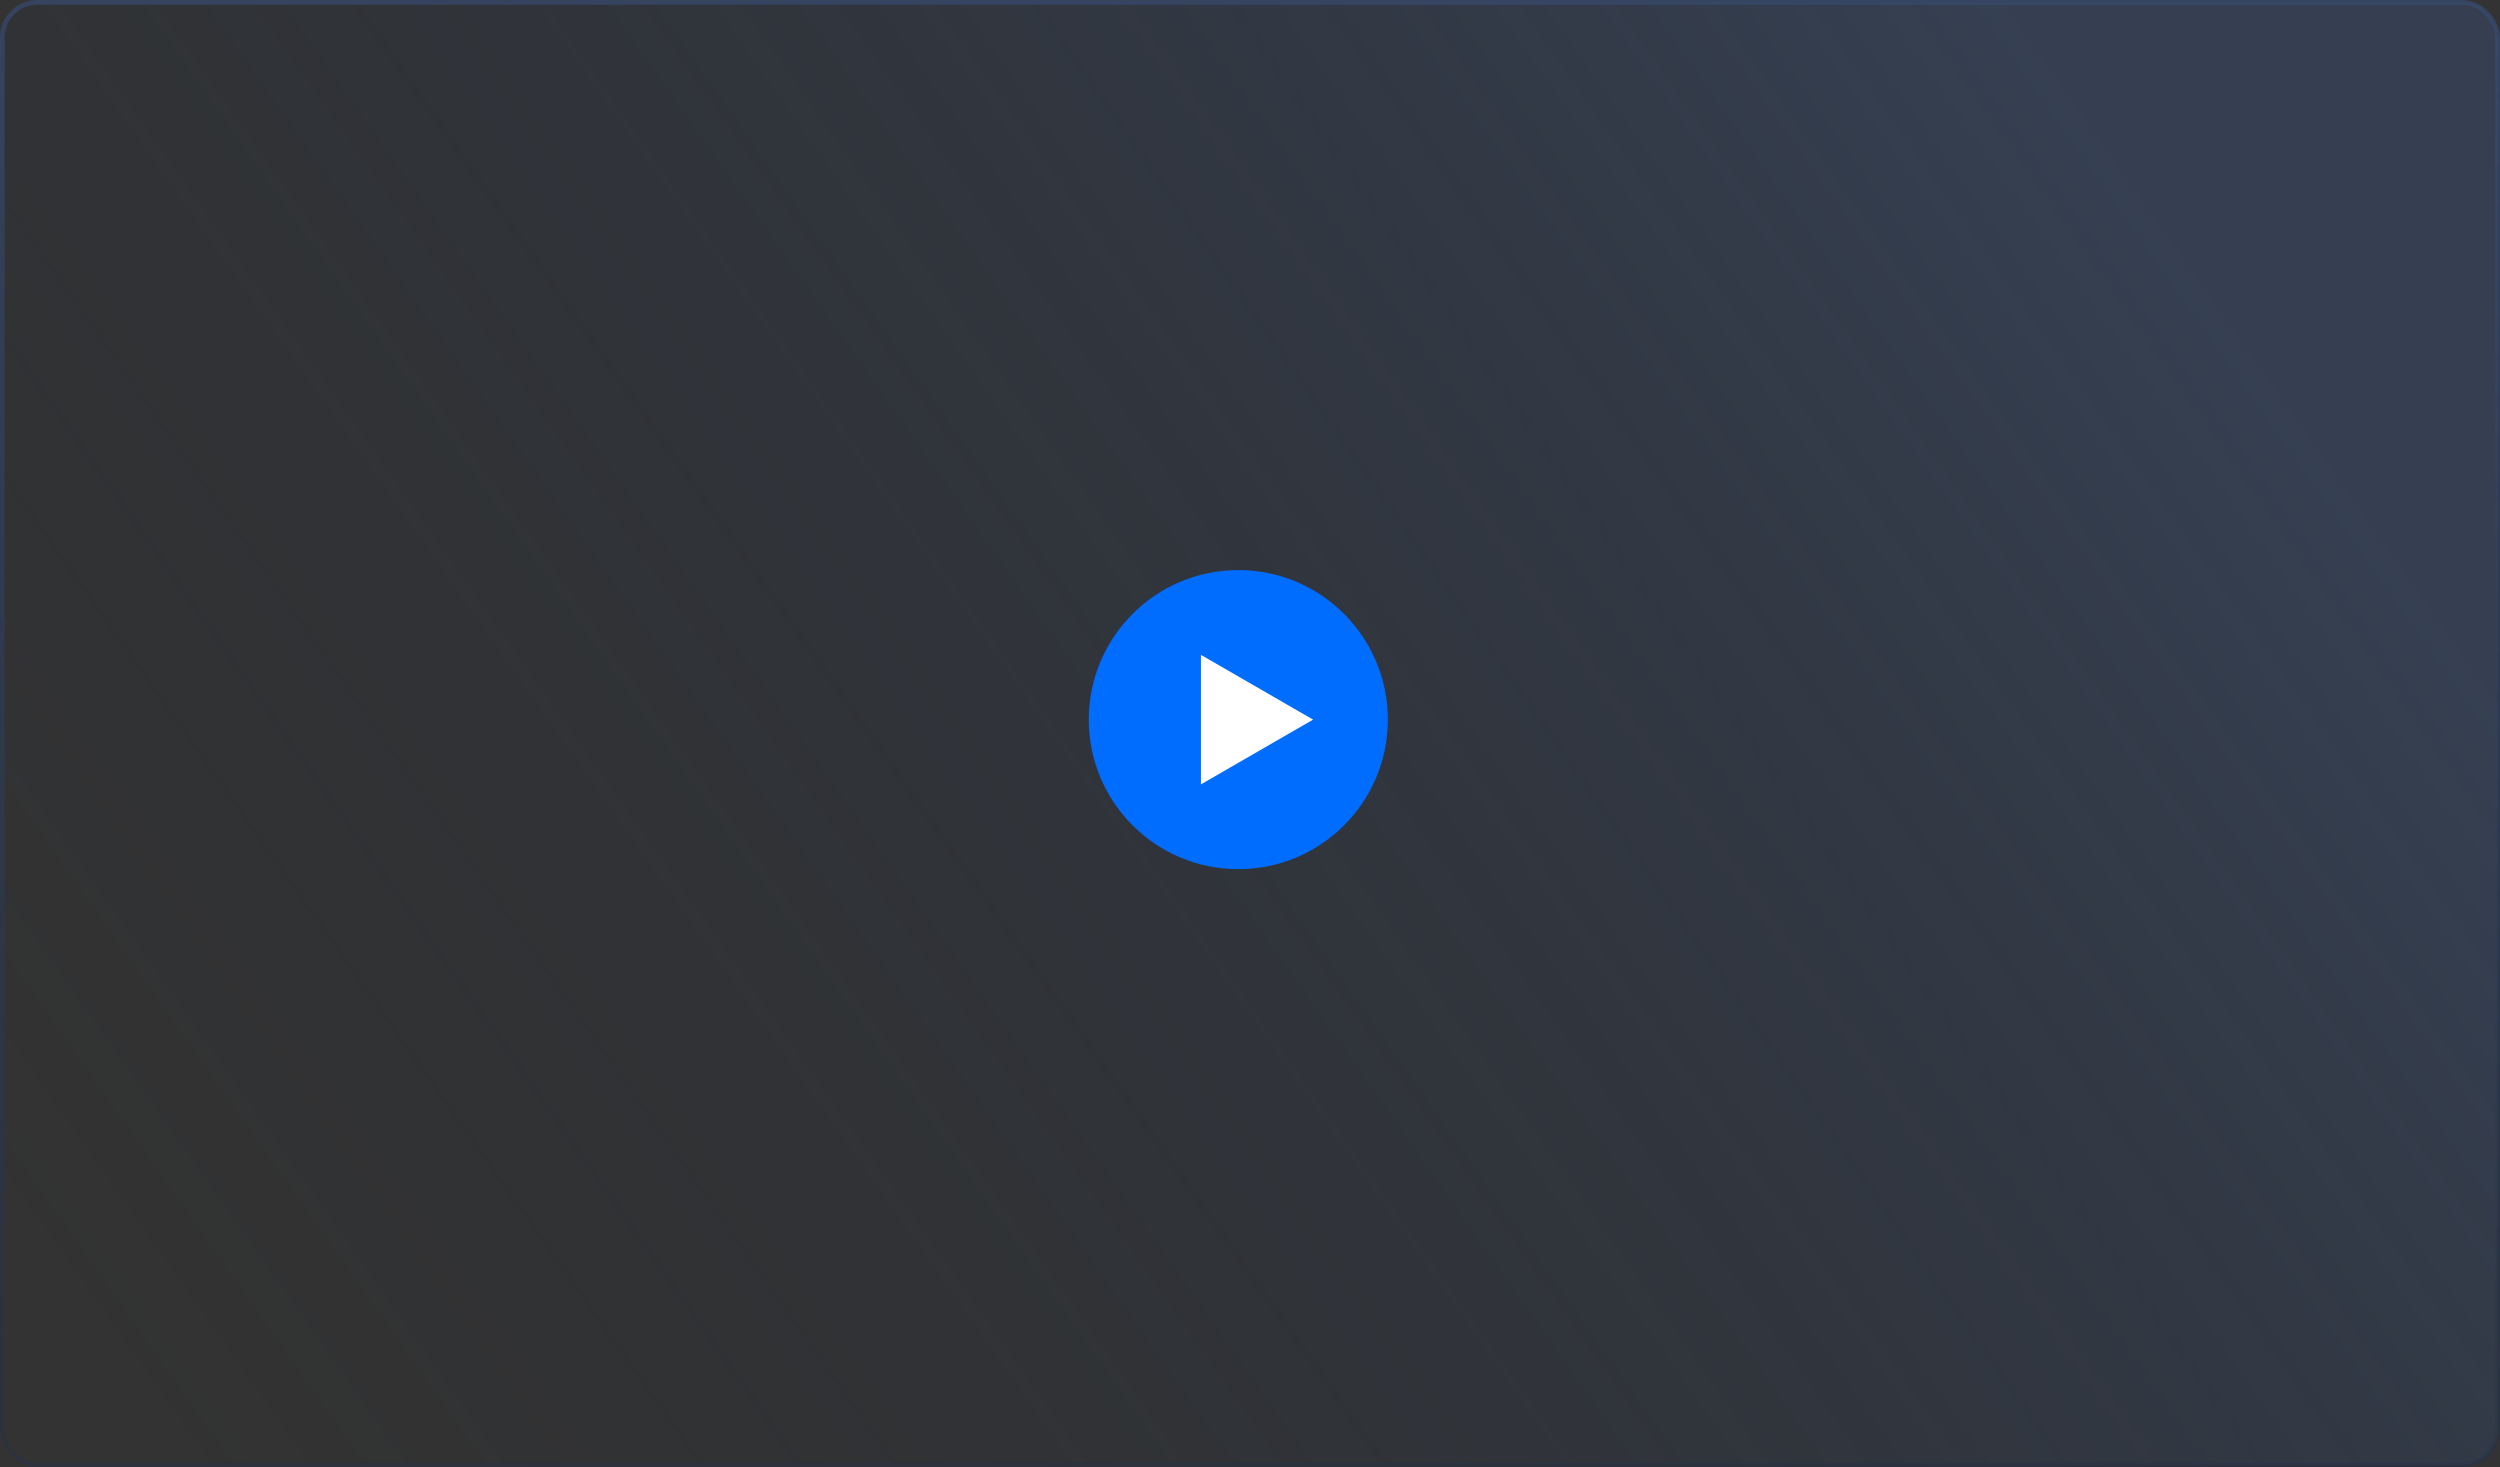 <svg width="535" height="314" viewBox="0 0 535 314" fill="none" xmlns="http://www.w3.org/2000/svg">
<rect x="0" y="0" width="535" height="314" fill="#333333" stroke="none"/>
<rect x="0.5" y="0.5" width="534" height="313" rx="7.5" fill="url(#paint0_linear_890_8)" stroke="url(#paint1_linear_890_8)"/>
<circle cx="265" cy="154" r="32" fill="#006DFF"/>
<path d="M281 154L257 167.856V140.144L281 154Z" fill="white"/>
<defs>
<linearGradient id="paint0_linear_890_8" x1="455.498" y1="36.306" x2="44.082" y2="326.333" gradientUnits="userSpaceOnUse">
<stop stop-color="#374968" stop-opacity="0.58"/>
<stop offset="1" stop-color="#1B222E" stop-opacity="0"/>
</linearGradient>
<linearGradient id="paint1_linear_890_8" x1="271.899" y1="1.62639e-07" x2="260.714" y2="393.293" gradientUnits="userSpaceOnUse">
<stop stop-color="#384D78" stop-opacity="0.65"/>
<stop offset="1" stop-color="#1B2942" stop-opacity="0.29"/>
</linearGradient>
</defs>
</svg>
